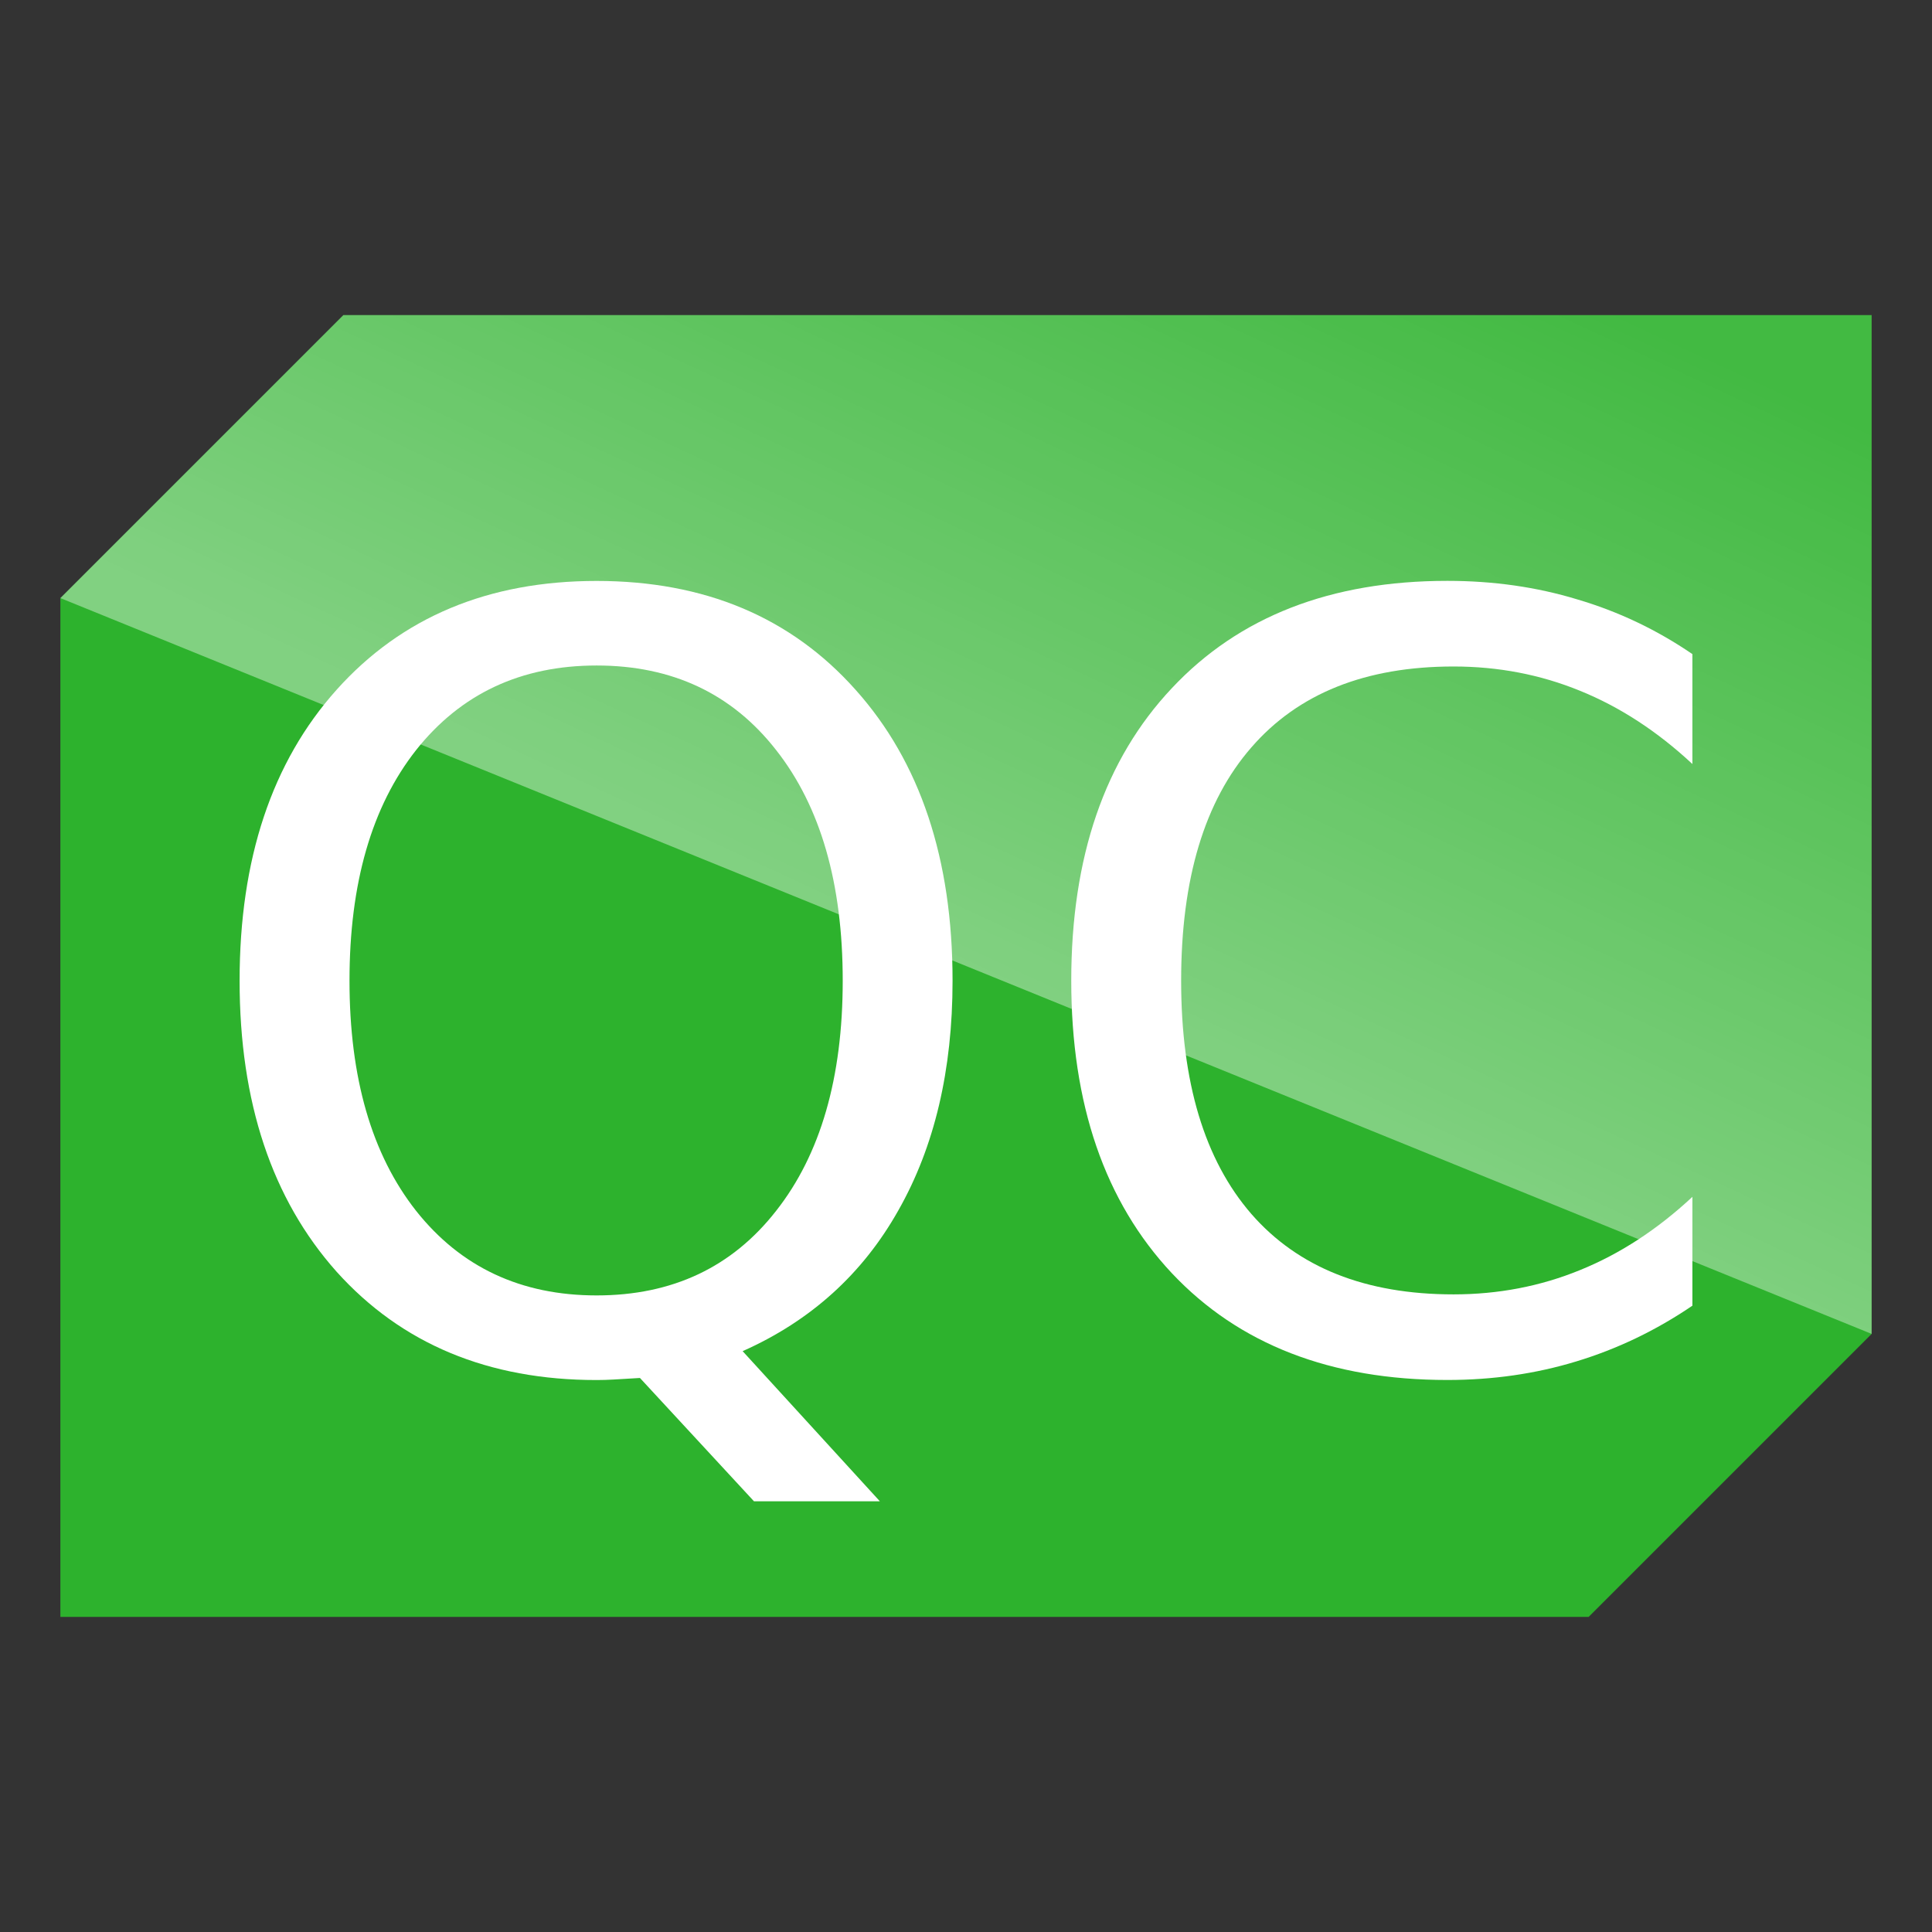 <?xml version="1.0" encoding="UTF-8" standalone="no"?>
<svg
   xmlns:dc="http://purl.org/dc/elements/1.1/"
   xmlns:cc="http://creativecommons.org/ns#"
   xmlns:rdf="http://www.w3.org/1999/02/22-rdf-syntax-ns#"
   xmlns:svg="http://www.w3.org/2000/svg"
   xmlns="http://www.w3.org/2000/svg"
   xmlns:xlink="http://www.w3.org/1999/xlink"
   xmlns:sodipodi="http://sodipodi.sourceforge.net/DTD/sodipodi-0.dtd"
   xmlns:inkscape="http://www.inkscape.org/namespaces/inkscape"
   version="1.1"
   id="svg2262"
   width="128"
   height="128"
   viewBox="0 0 128 128"
   sodipodi:docname="QtProject-qtcreator.svg"
   inkscape:version="1.0 (4035a4fb49, 2020-05-01)">
  <rect x="0" y="0" width="128" height="128" fill="#333333" stroke="none"/>
  <defs
     id="defs2266">
    <linearGradient
       inkscape:collect="always"
       id="linearGradient1032">
      <stop
         style="stop-color:#ffffff;stop-opacity:0.4"
         offset="0"
         id="stop1028" />
      <stop
         style="stop-color:#ffffff;stop-opacity:0.1"
         offset="1"
         id="stop1030" />
    </linearGradient>
    <linearGradient
       inkscape:collect="always"
       xlink:href="#linearGradient1032"
       id="linearGradient1034"
       x1="32"
       y1="32"
       x2="43.375"
       y2="7.5"
       gradientUnits="userSpaceOnUse"
       gradientTransform="matrix(1.143,0,0,1.143,-4.571,-4.571)" />
  </defs>
  <sodipodi:namedview
     pagecolor="#ffffff"
     bordercolor="#666666"
     borderopacity="1"
     objecttolerance="10"
     gridtolerance="10"
     guidetolerance="10"
     inkscape:pageopacity="0"
     inkscape:pageshadow="2"
     inkscape:window-width="1920"
     inkscape:window-height="1127"
     id="namedview2264"
     showgrid="true"
     showguides="false"
     inkscape:zoom="1"
     inkscape:cx="-55.56213"
     inkscape:cy="18.971242"
     inkscape:window-x="0"
     inkscape:window-y="0"
     inkscape:window-maximized="1"
     inkscape:current-layer="svg2262"
     inkscape:document-rotation="0" />
  <g
     transform="matrix(1.875,0,0,1.875,4,4)"
     id="g866">
    <g
       style="font-style:normal;font-weight:normal;font-size:32px;line-height:1.25;font-family:sans-serif;letter-spacing:0px;word-spacing:0px;fill:#f8ffff;fill-opacity:1;stroke:none;stroke-width:0.875"
       id="text2280"
       transform="scale(0.924,1.082)"
       aria-label="D" />
    <g
       style="font-size:32px;line-height:0.75;font-family:Arial;-inkscape-font-specification:Arial;fill:#ffffff;stroke-width:1.9;stroke-linecap:square;stroke-linejoin:round;paint-order:markers fill stroke;stop-color:#000000"
       id="text859"
       aria-label="L" />
    <g
       style="font-size:42.667px;line-height:0.75;font-family:Arial;-inkscape-font-specification:Arial;fill:#ffffff;stroke-width:1.9;stroke-linecap:square;stroke-linejoin:round;paint-order:markers fill stroke;stop-color:#000000"
       id="text888"
       aria-label="A" />
    <g
       style="font-size:42.667px;line-height:0.75;font-family:Arial;-inkscape-font-specification:Arial;fill:#ffffff;fill-opacity:1;stroke-width:1.9;stroke-linecap:square;stroke-linejoin:round;paint-order:markers fill stroke;stop-color:#000000"
       id="text1122"
       aria-label="DV" />
    <path
       sodipodi:nodetypes="ccccccc"
       style="fill:#2db22d;fill-opacity:1;stroke:none;stroke-width:3.2;stroke-linecap:round;stroke-linejoin:miter;stroke-miterlimit:4;stroke-dasharray:none;stroke-opacity:1"
       d="M 10,9 0,19 V 55 H 54 L 64,45 V 9 Z"
       id="path2276"
       inkscape:connector-curvature="0" />
    <path
       sodipodi:nodetypes="ccccc"
       id="path1026"
       d="M 0,19 64,45 V 9 H 10 Z"
       style="fill:url(#linearGradient1034);fill-opacity:1;stroke:none;stroke-width:1.143px;stroke-linecap:butt;stroke-linejoin:miter;stroke-opacity:1" />
    <g
       aria-label="QC"
       id="text1212"
       style="font-size:37.333px;line-height:0.75;font-family:Arial;-inkscape-font-specification:Arial;fill:#ffffff;fill-opacity:1;stroke-width:1.9;stroke-linecap:square;stroke-linejoin:round;paint-order:markers fill stroke;stop-color:#000000">
      <path
         d="m 18.948,21.382 q -4.01,0 -6.38,2.99 -2.352,2.99 -2.352,8.148 0,5.141 2.352,8.13 2.37,2.99 6.38,2.99 4.01,0 6.344,-2.99 2.352,-2.99 2.352,-8.13 0,-5.159 -2.352,-8.148 -2.333,-2.99 -6.344,-2.99 z m 5.159,24.227 4.849,5.305 h -4.448 l -4.029,-4.357 q -0.602,0.036 -0.93,0.055 -0.31,0.018 -0.602,0.018 -5.742,0 -9.187,-3.828 -3.427,-3.846 -3.427,-10.281 0,-6.453 3.427,-10.281 3.445,-3.846 9.187,-3.846 5.724,0 9.151,3.846 3.427,3.828 3.427,10.281 0,4.74 -1.914,8.112 -1.896,3.372 -5.505,4.977 z"
         style="font-style:normal;font-variant:normal;font-weight:normal;font-stretch:normal;font-family:sans-serif;-inkscape-font-specification:sans-serif"
         id="path852" />
      <path
         d="m 57.667,20.98 v 3.883 q -1.859,-1.732 -3.974,-2.589 -2.096,-0.857 -4.466,-0.857 -4.667,0 -7.146,2.862 -2.479,2.844 -2.479,8.24 0,5.378 2.479,8.24 2.479,2.844 7.146,2.844 2.37,0 4.466,-0.857 2.115,-0.857 3.974,-2.589 v 3.846 q -1.932,1.312 -4.102,1.969 -2.151,0.656 -4.557,0.656 -6.18,0 -9.734,-3.773 -3.555,-3.792 -3.555,-10.336 0,-6.562 3.555,-10.336 3.555,-3.792 9.734,-3.792 2.443,0 4.594,0.656 2.169,0.638 4.065,1.932 z"
         style="font-style:normal;font-variant:normal;font-weight:normal;font-stretch:normal;font-family:sans-serif;-inkscape-font-specification:sans-serif"
         id="path854" />
    </g>
  </g>
</svg>
